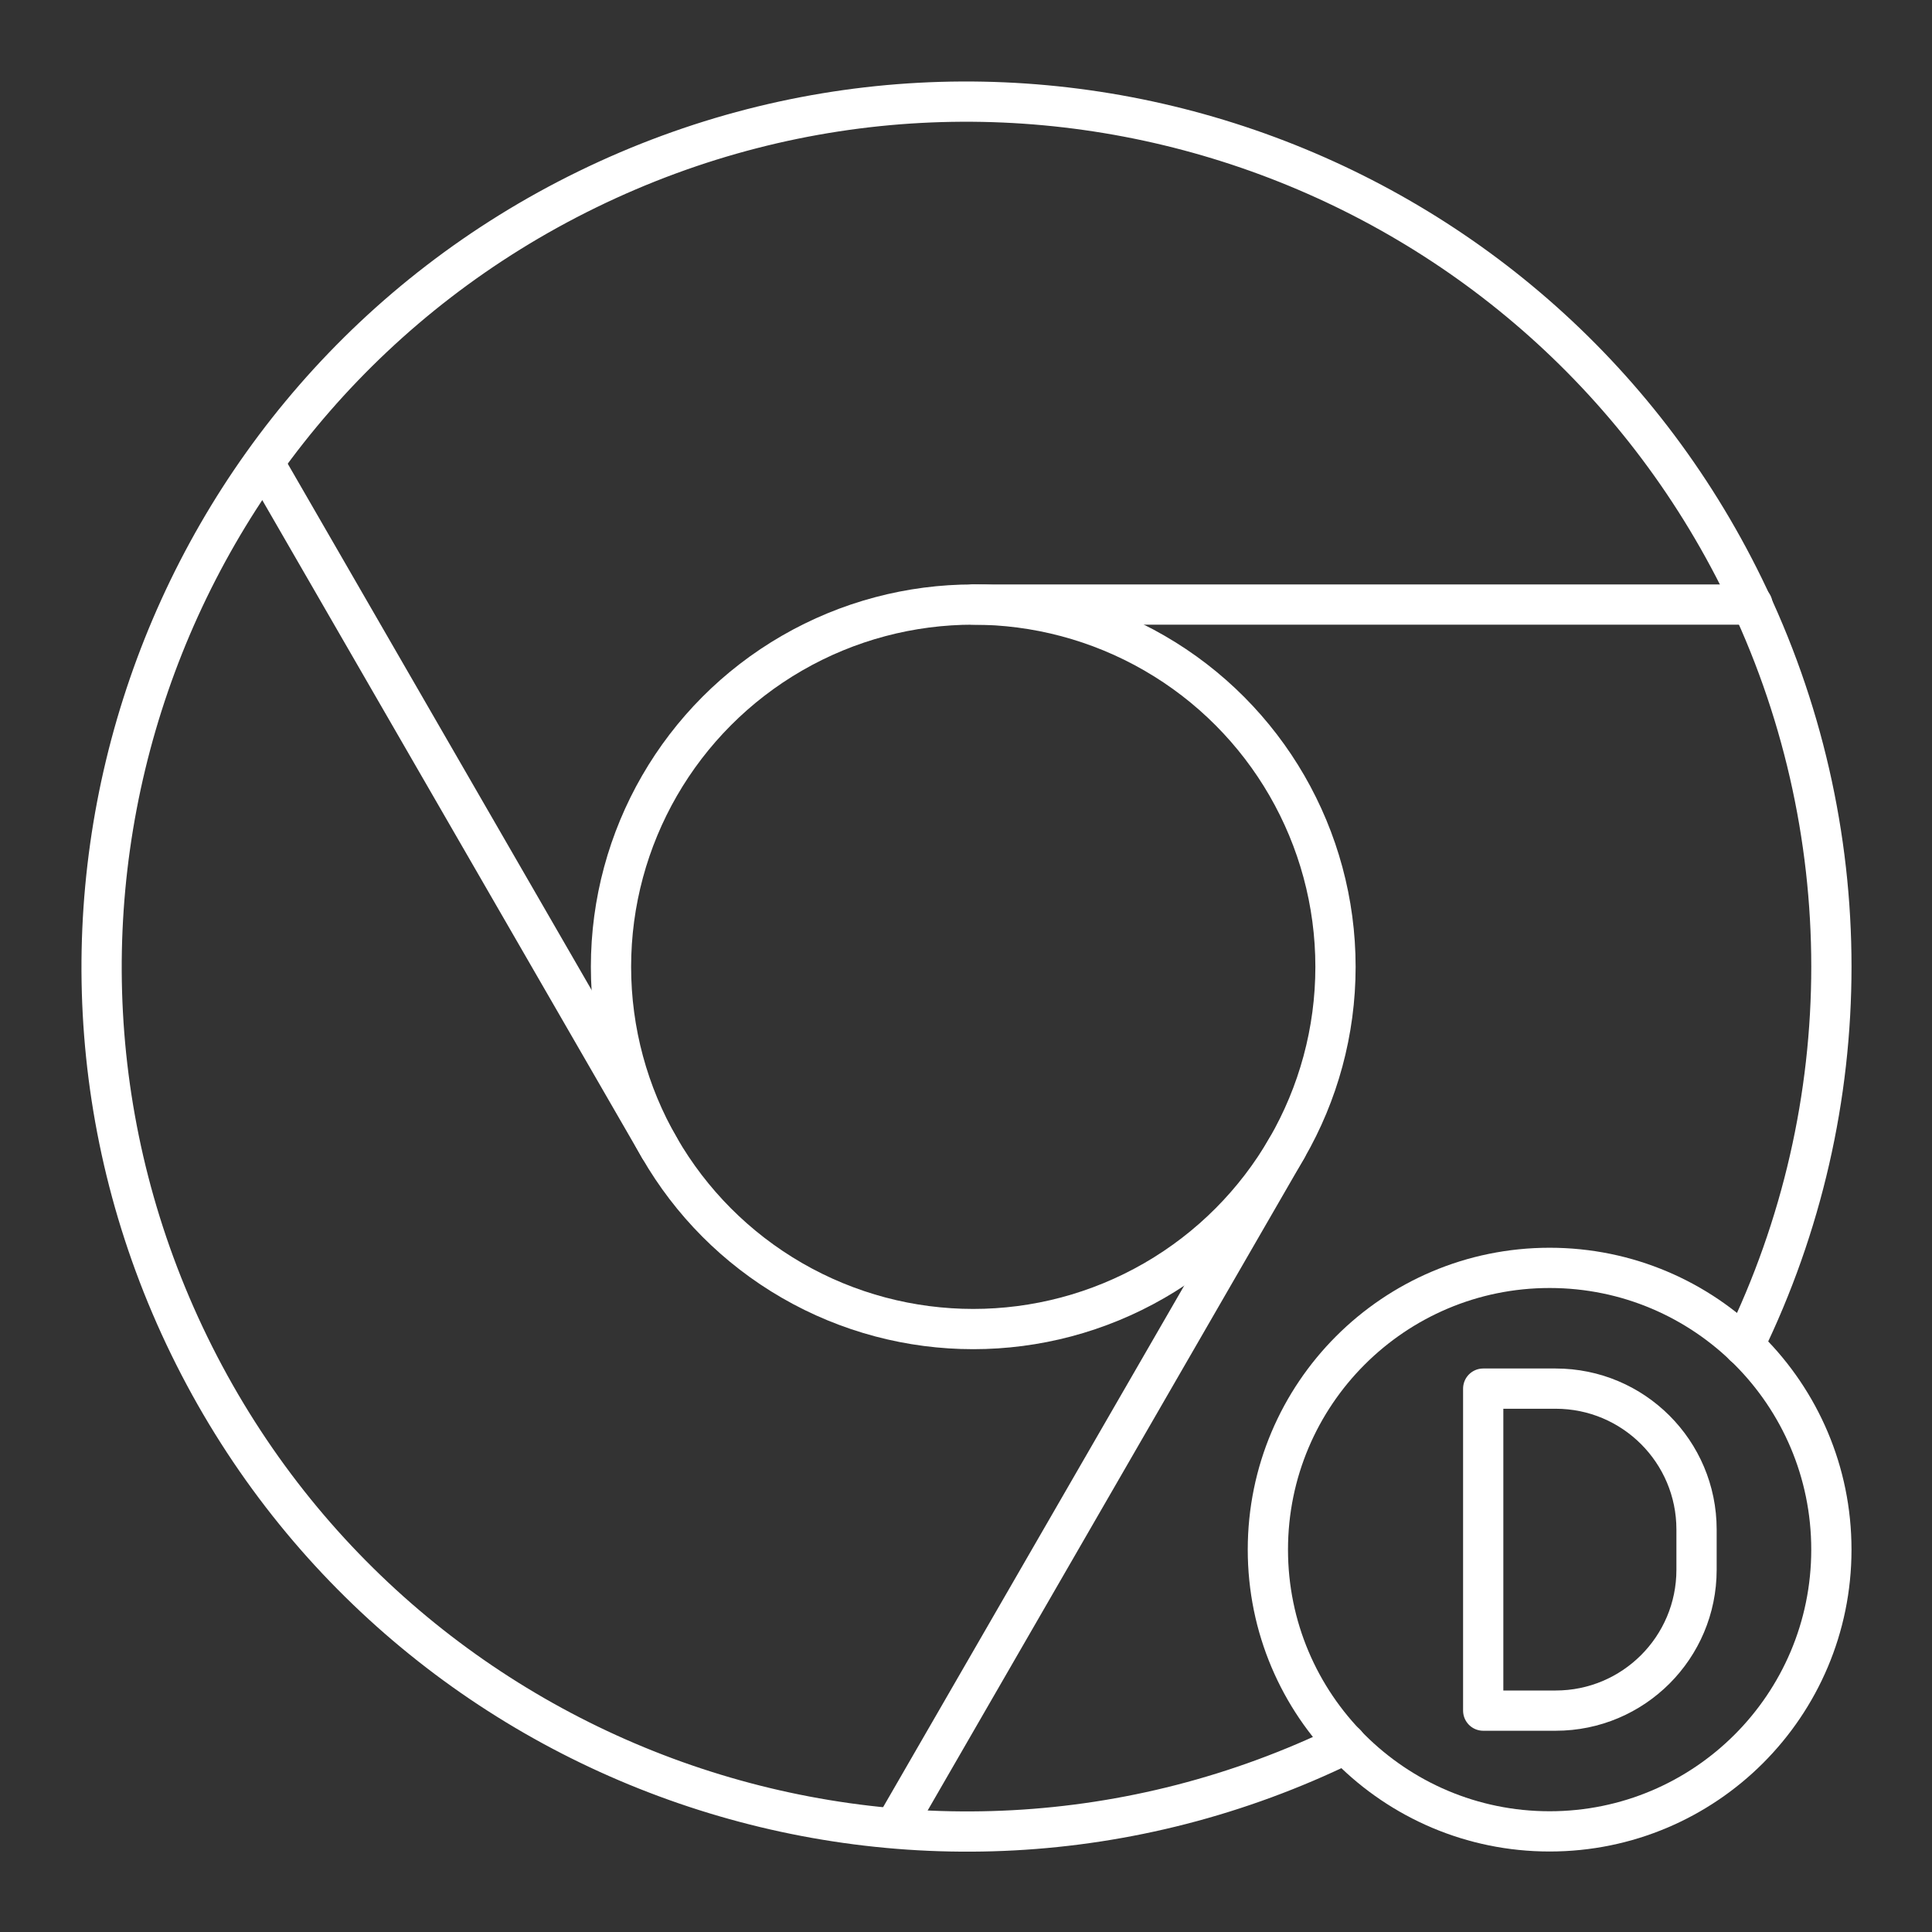 <?xml version="1.0" encoding="UTF-8"?><svg id="b" xmlns="http://www.w3.org/2000/svg" viewBox="0 0 48 48"><rect x="0" y="0" width="48" height="48" fill="#333333" stroke="none"/><defs><style>.c{fill:none;stroke:#fff;stroke-linecap:round;stroke-linejoin:round;}</style></defs><path class="c" d="m36.85,42.5v-8h1.8c1.933,0,3.5,1.567,3.5,3.5v1c0,1.933-1.567,3.5-3.5,3.5h-1.8Z"/><path class="c" d="m33.435,43.324c-10.665,5.203-23.528.775-28.731-9.889C-.498,22.771,3.929,9.908,14.594,4.705c10.665-5.203,23.528-.775,28.731,9.889,2.9,5.945,2.901,12.895.001,18.84"/><circle class="c" cx="38.5" cy="38.5" r="7"/><circle class="c" cx="24.18" cy="24.02" r="9"/><line class="c" x1="24.18" y1="15.02" x2="43.54" y2="15.02"/><line class="c" x1="16.386" y1="28.52" x2="6.706" y2="11.754"/><line class="c" x1="31.974" y1="28.52" x2="22.294" y2="45.286"/></svg>